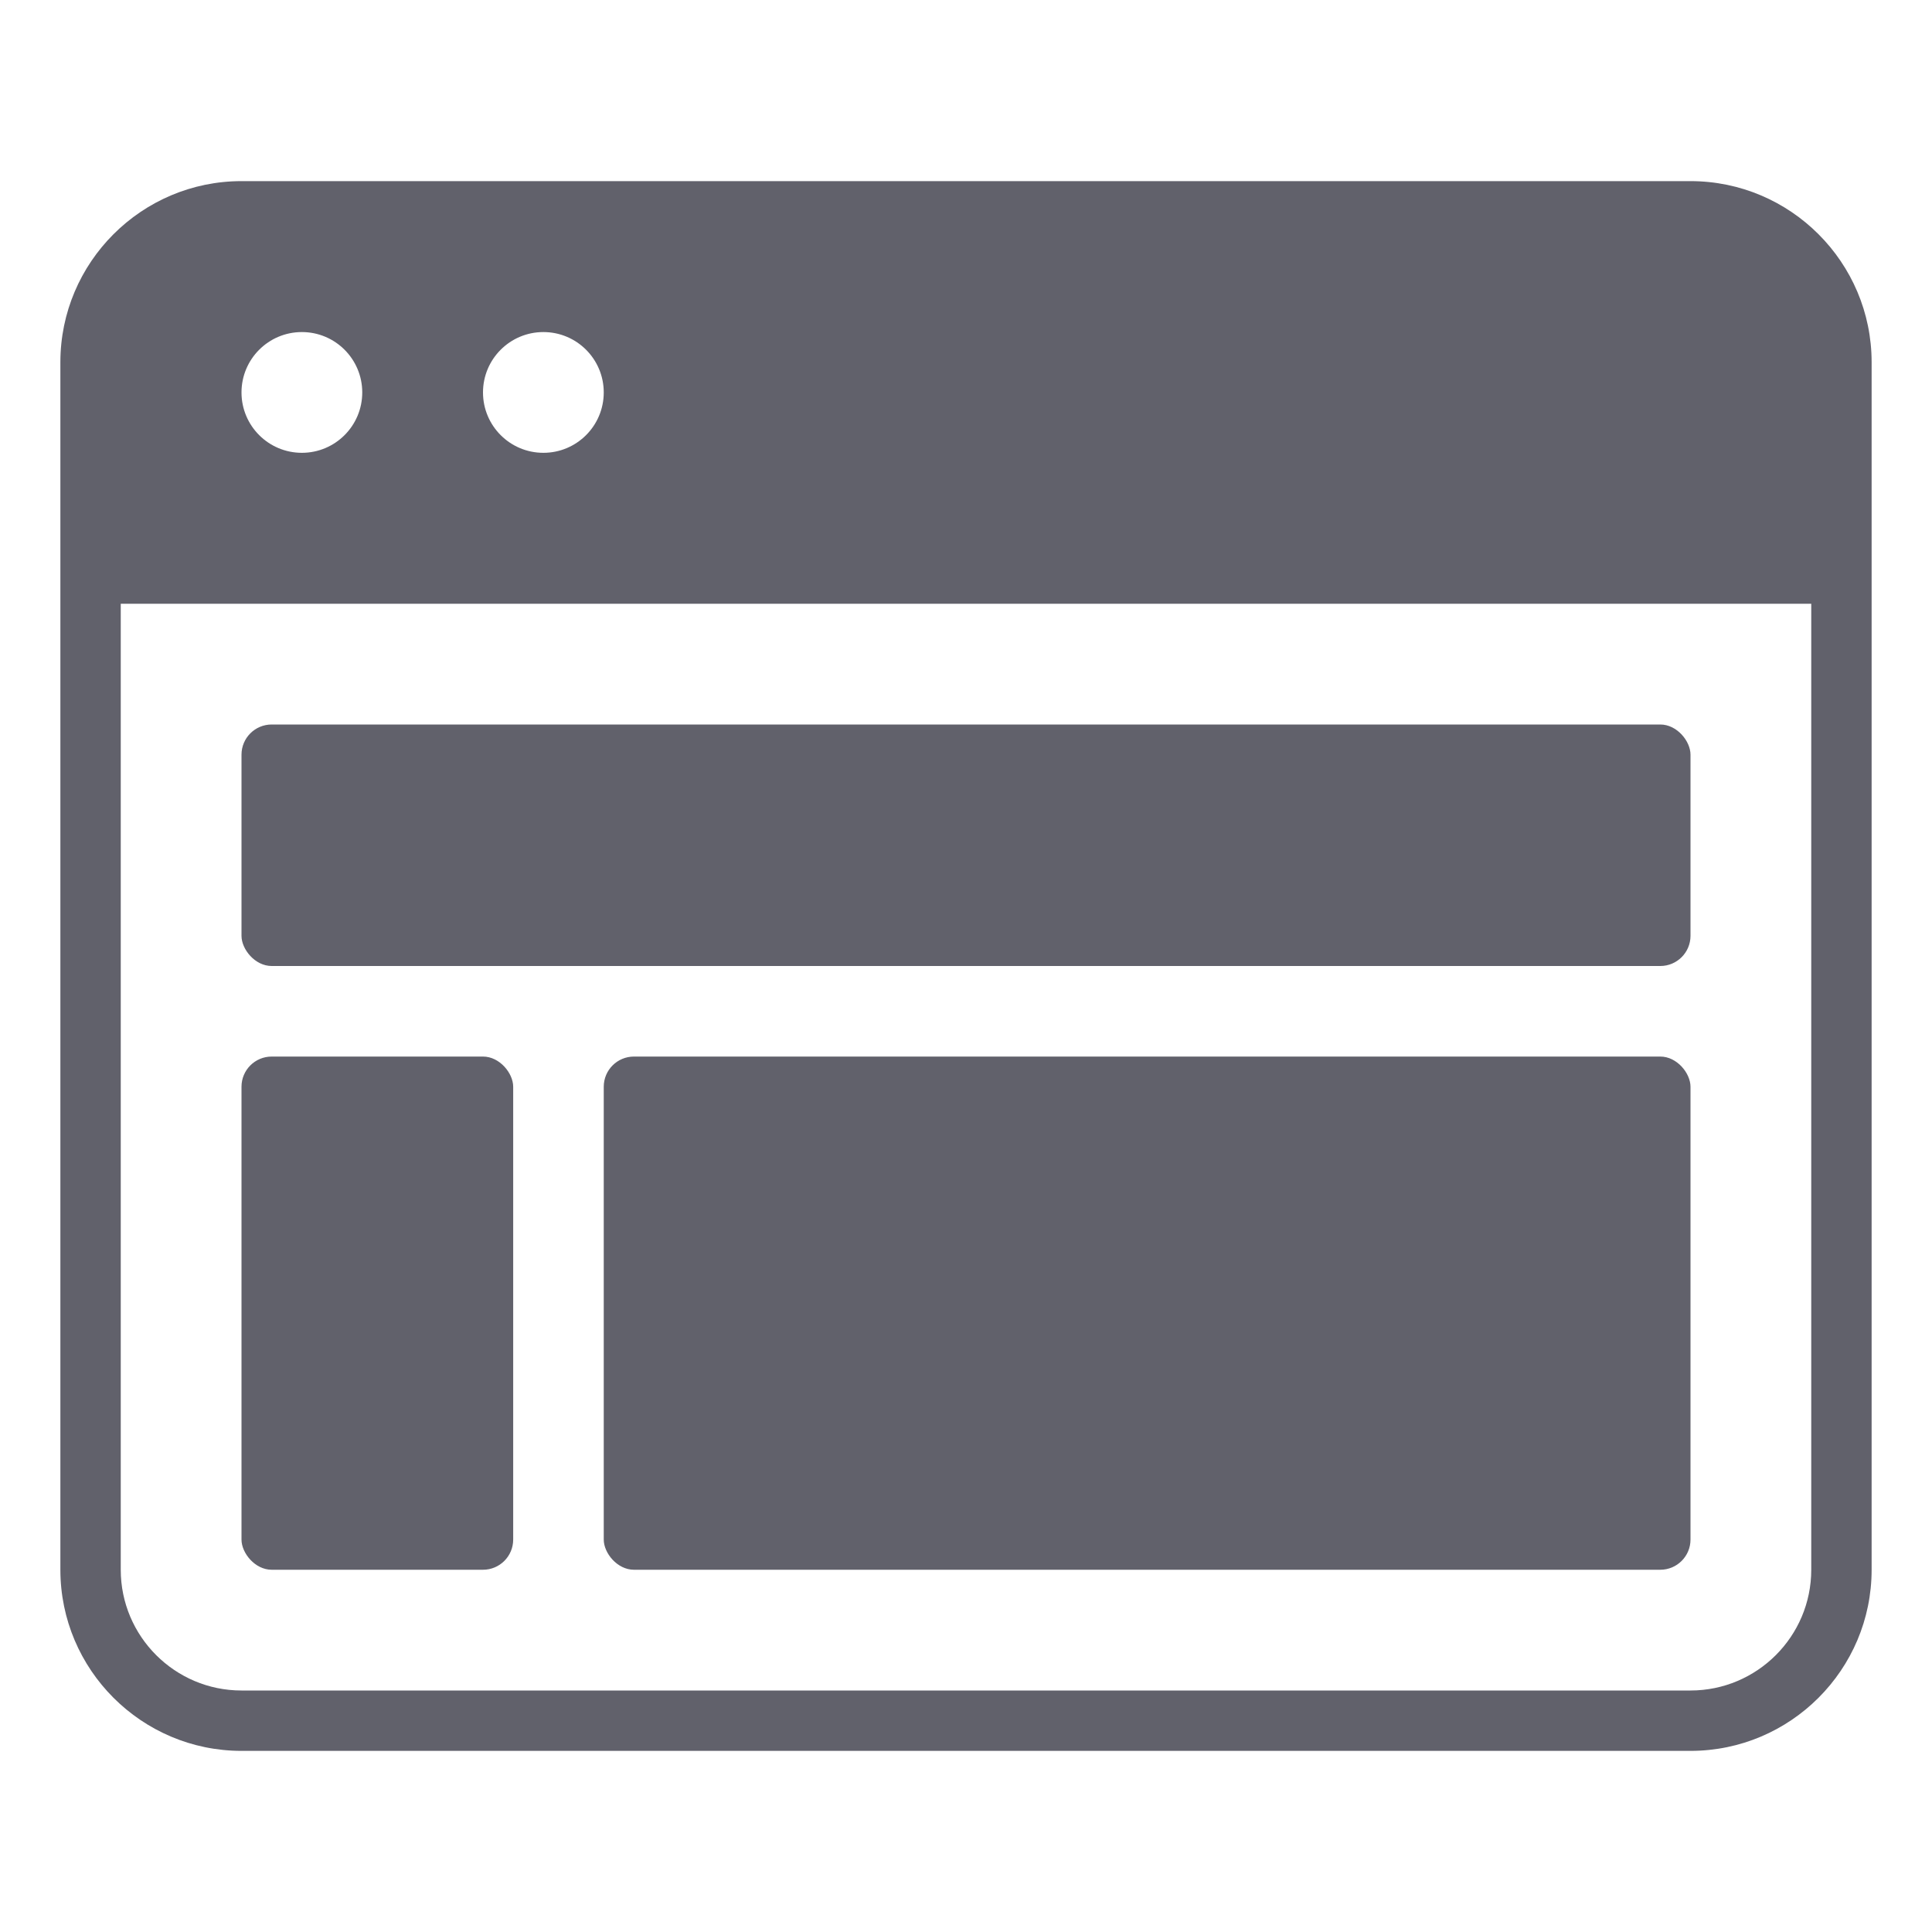 <svg xmlns="http://www.w3.org/2000/svg" height="64" width="64" viewBox="0 0 64 64"><title>webpage 4</title><g fill="#61616b" class="nc-icon-wrapper"><rect data-color="color-2" x="8" y="35" width="9" height="17" rx="1" ry="1" fill="#61616b"></rect><rect data-color="color-2" x="20" y="35" width="36" height="17" rx="1" ry="1" fill="#61616b"></rect><rect data-color="color-2" x="8" y="24" width="48" height="8" rx="1" ry="1" fill="#61616b"></rect><path d="M56,6H8c-3.309,0-6,2.691-6,6V52c0,3.309,2.691,6,6,6H56c3.309,0,6-2.691,6-6V12c0-3.309-2.691-6-6-6ZM18,11c1.105,0,2,.895,2,2s-.895,2-2,2-2-.895-2-2,.895-2,2-2Zm-8,0c1.105,0,2,.895,2,2s-.895,2-2,2-2-.895-2-2,.895-2,2-2ZM60,52c0,2.206-1.794,4-4,4H8c-2.206,0-4-1.794-4-4V20H60V52Z" fill="#61616b"></path></g></svg>